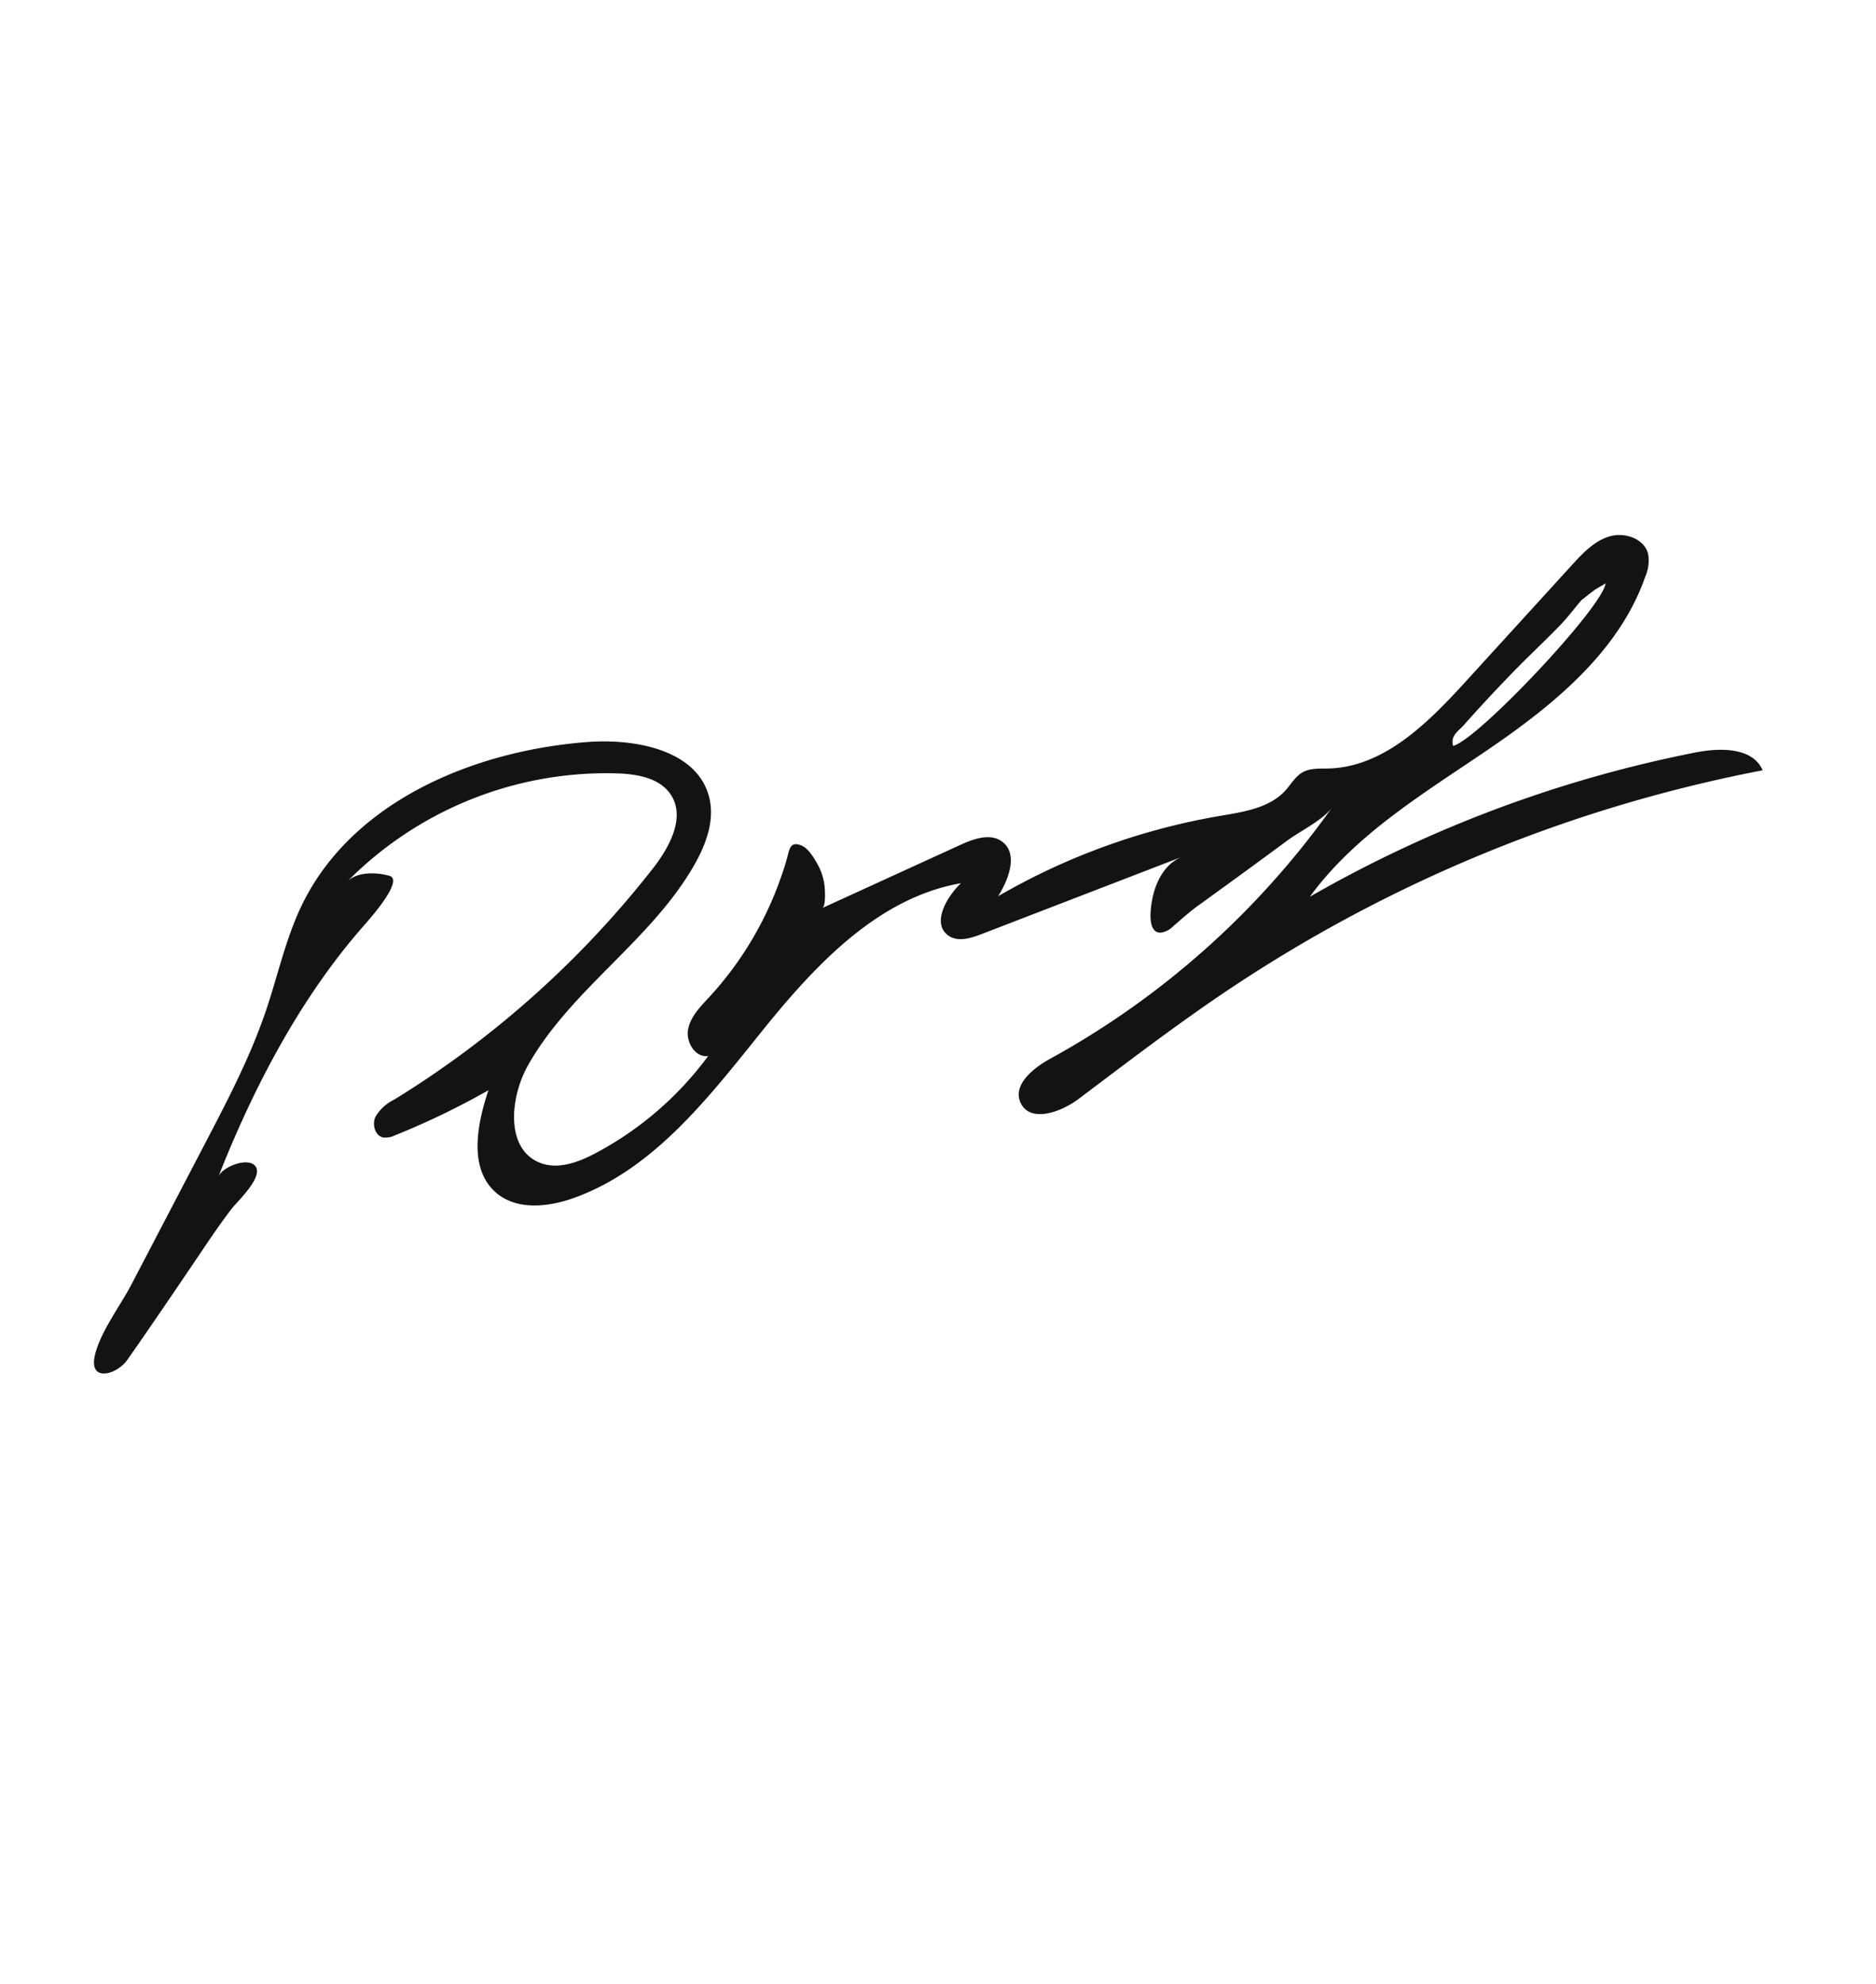 <svg xmlns="http://www.w3.org/2000/svg" xmlns:xlink="http://www.w3.org/1999/xlink" width="338.167" height="357.574" viewBox="0 0 338.167 357.574"><defs><style>.a{fill:#131313;}.b{filter:url(#a);}</style><filter id="a" x="0" y="0" width="338.167" height="357.574" filterUnits="userSpaceOnUse"><feOffset dy="3" input="SourceAlpha"/><feGaussianBlur stdDeviation="3" result="b"/><feFlood flood-opacity="0.161"/><feComposite operator="in" in2="b"/><feComposite in="SourceGraphic"/></filter></defs><g transform="translate(142.996 6) rotate(30)"><g class="b" transform="matrix(0.87, -0.5, 0.5, 0.87, -126.84, 66.3)"><path class="a" d="M212.146,23.47c-3.129-.21-6.627,2.047-9.2,4.3A227.413,227.413,0,0,0,156,84.948c1.467-14,8.591-26.662,14.654-39.367s11.295-26.774,8.627-40.6A7.2,7.2,0,0,0,177.662,1.2c-1.99-2.036-5.647-1.282-7.591.8S167.45,7,166.845,9.78q-3.008,13.849-6.017,27.7c-2.124,9.781-4.965,20.619-13.485,25.872-1.354.836-2.893,1.564-3.693,2.939-.744,1.272-.708,2.836-1.005,4.283-.882,4.232-4.585,7.171-7.909,9.935a119.533,119.533,0,0,0-27.221,32.452c.123-3.606-.682-8.381-4.262-8.832-2.611-.328-4.673,2.072-6.2,4.221q-7.9,11.148-15.8,22.3c.415-.59-1.221-3.057-1.564-3.529a10.374,10.374,0,0,0-3.129-2.847c-1.323-.785-2.993-1.7-4.365-1.431s-1.6.934-1.123,2.493a41.313,41.313,0,0,1,.949,4.083,60.653,60.653,0,0,1,1.062,8.489,61.1,61.1,0,0,1-1.38,16.783c-.513,2.282-1.149,4.7-.374,6.9s3.693,3.79,5.524,2.329a60.176,60.176,0,0,1-8.73,25.22c-1.852,2.97-4.324,6-7.781,6.529-6.637,1.016-10.582-7.422-10.653-14.136-.159-15.618,7.9-30.437,7.791-46.05-.031-4.237-.81-8.771-3.76-11.818-6.093-6.294-16.752-2.559-23.974,2.4C12.764,137.743-1.429,156.562.115,177.109c.5,6.606,2.58,12.982,3.9,19.476,1.754,8.632,2.144,17.47,2.534,26.272q.631,14.28,1.262,28.554c.19,4.339-.554,10.094.692,14.244,1.462,4.862,5.175,1.144,5.463-2.185.616-7.1,1.113-14.218,1.611-21.332.272-3.914.492-7.837,1.016-11.725.205-1.523,2.3-8.335-.58-8.668-1.959-.226-4.673,3.278-4.4,5.073-2.565-16.916-3.375-34.966-.072-51.841.226-1.149,2.344-11.018-.451-10.32-2.267.564-5.422,2.231-6.047,4.7A65.5,65.5,0,0,1,37.3,128.192c3.17-1.688,7.042-3.113,10.243-1.477,4.339,2.221,4.483,8.3,3.811,13.126a176.226,176.226,0,0,1-19.378,59.181,7.907,7.907,0,0,0-1.354,4.329c.144,1.529,1.662,3.016,3.108,2.508a3.81,3.81,0,0,0,1.59-1.38,138.285,138.285,0,0,0,10.469-15.434C47.1,195.477,49.8,203.1,56.254,204.279c4.77.872,9.309-2.426,12.449-6.124,9.858-11.618,11.936-27.718,14.244-42.777s5.945-31.262,17.609-41.075c-1.021,3.57-.913,8.94,2.785,9.263,2.052.18,3.7-1.59,4.991-3.2q12.11-15.057,24.22-30.113c-1.811,2.252-1.872,5.4-1.185,8.078.395,1.544,2.318,7.191,4.724,5.616a3.8,3.8,0,0,0,1.318-2.047c.616-1.764,1.221-3.693,1.985-5.4q2.039-4.562,4.057-9.135t4.006-9.161c1.134-2.606,3.7-6.37,3.955-9.181a151.615,151.615,0,0,1-21.184,64.53c-1.821,3.011-3.493,7.5-.595,9.494,3.313,2.283,7.1-2.17,8.663-5.873,4.375-10.356,8.673-20.753,13.633-30.847A261.2,261.2,0,0,1,214.972,24.5,5.272,5.272,0,0,0,212.146,23.47Zm-47.7,21.03c.841-4.226,1.816-8.427,2.857-12.613.964-3.878,2.134-7.7,3.108-11.582.472-1.877.7-3.816,1.062-5.873a.019.019,0,0,0,.015-.005.607.607,0,0,1,.133-.328c.1-.3.226-.59.349-.882.031-.1.062-.2.1-.3.051-.138.113-.272.174-.4a7.875,7.875,0,0,1,.364-.862c.005-.01.015-.015.021-.026s-.005-.026-.01-.036c.241-.431.631-1.123,1.108-1.975,1.677,4.042-5.724,35.638-9.048,38.992C163.275,47.29,164.188,45.776,164.444,44.5Z" transform="translate(143 6) rotate(30)"/></g></g></svg>